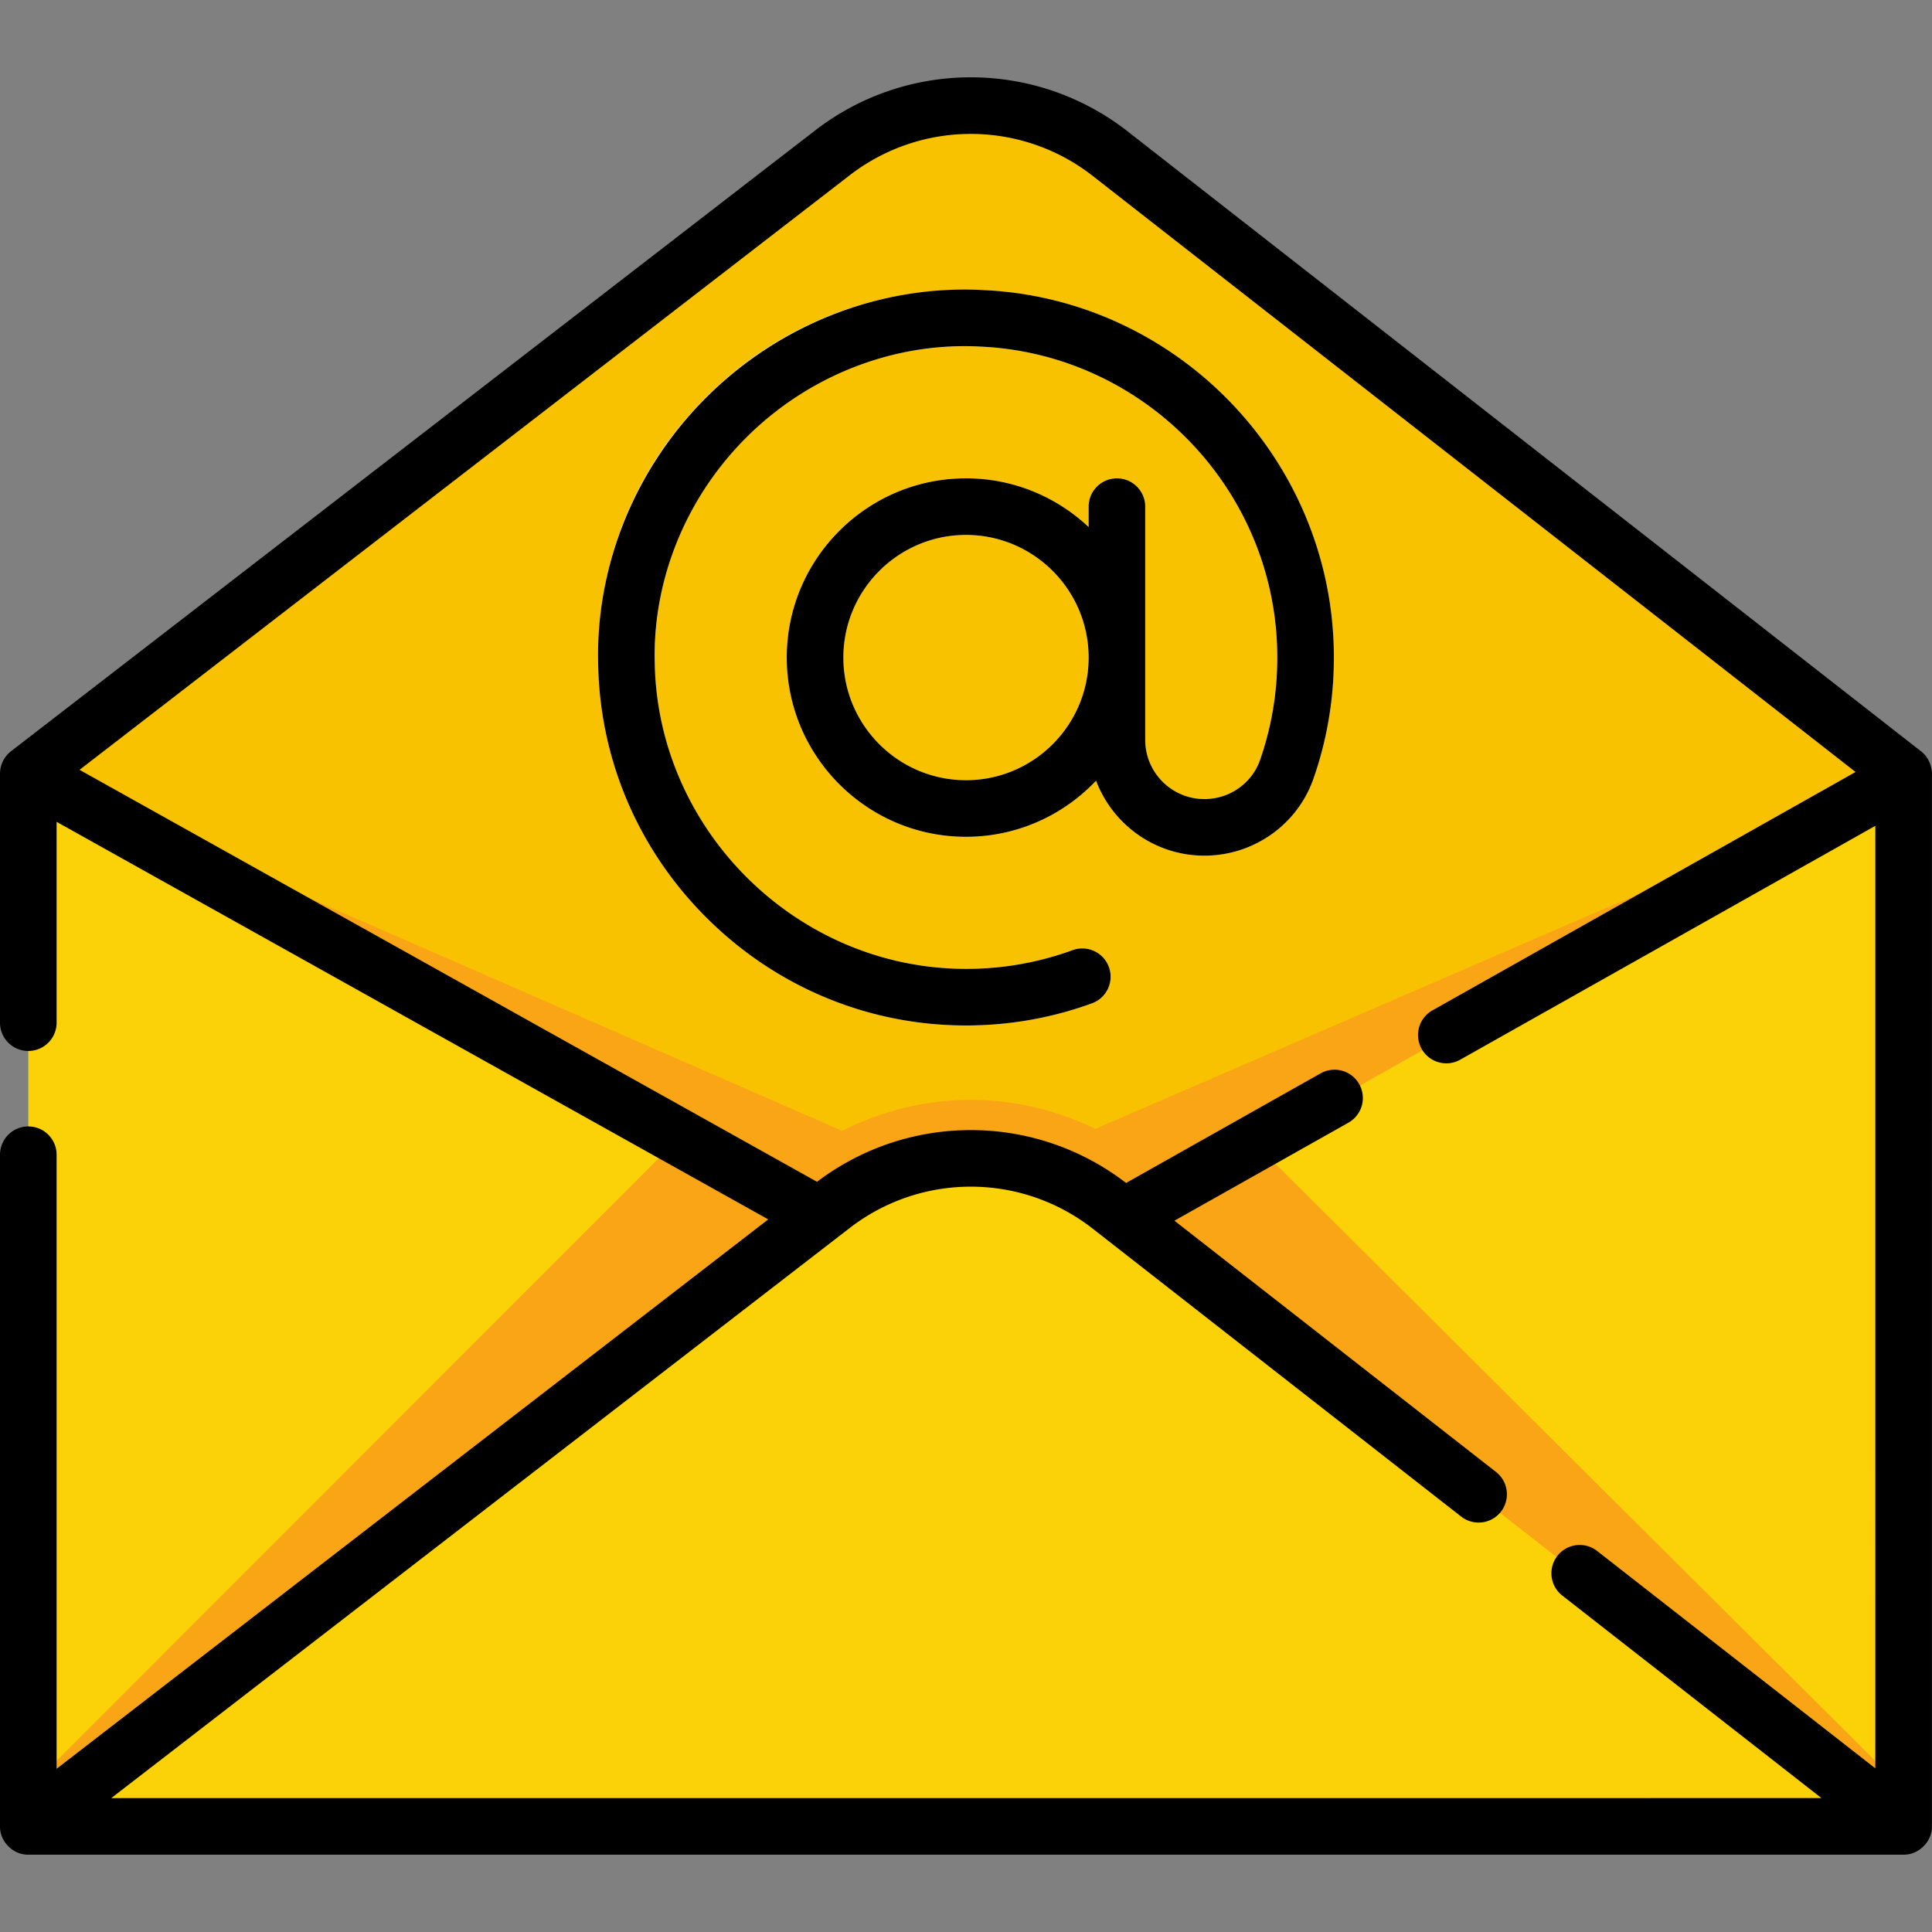 <svg xmlns="http://www.w3.org/2000/svg" width="512" height="512" viewBox="0 0 512.022 512.022"><rect x="0" y="0" width="512.022" height="512.022" fill="#808080" stroke="none"/><path fill="#f8c201" fill-rule="evenodd" d="m7.501 205.515 213.11-164.52c21.71-16.76 52.01-16.67 73.61.21l210.28 164.31v1l-248.5 174.074z" clip-rule="evenodd"/><path fill="#faa515" d="M290.292 299.181c-10.229-5.008-21.554-7.696-33.011-7.696-11.836 0-23.559 2.867-34.069 8.214L7.501 205.515l70 52.1 139.68 78.03 3.43-2.65c21.71-16.76 52.01-16.67 73.61.21l3.55 2.78 136.73-77.03 70-52.44z"/><path fill="#fad207" d="M504.501 206.515v268a10 10 0 0 1-.26 2.27c-.03.13-.06.26-.1.39-.05.18-.1.36-.16.54-.06.15-.11.3-.17.45-.03.09-.07.18-.11.27-.1.23-.2.45-.32.67-.02.05-.04.09-.07.13-.25.47-.54.92-.87 1.34q-.075.12-.18.24c-.02.03-.05.06-.08.09-.16.19-.32.38-.5.56-.15.16-.31.31-.47.46l-.01.01-125.76-80.45-73.95-75.59-3.72-2.91 25.45-14.34 111.28-62.69zM217.181 322.645l-3.76 2.9-75.41 75.94-127.19 80.47c-.17-.16-.34-.32-.5-.49a9.93 9.93 0 0 1-2.82-6.95v-269l70 39.1 100.14 55.94 12.41 6.93z"/><path fill="#faa515" d="m217.181 322.645-3.76 2.9-75.41 75.94-127.19 80.47c-.17-.16-.34-.32-.5-.49a9.93 9.93 0 0 1-2.82-6.95v-.38l172.55-172.65zM504.501 474.135v.38a10 10 0 0 1-.26 2.27c-.03.13-.06.26-.1.39-.05.18-.1.36-.16.54-.06.15-.11.3-.17.45-.03.09-.07.18-.11.27-.1.23-.2.45-.32.67-.02.05-.04.09-.07.13-.25.47-.54.92-.87 1.34q-.075.12-.18.24c-.02.03-.05.06-.08.09-.16.19-.32.38-.5.56-.15.16-.31.31-.47.46l-.01.01-.02.02-127.19-80.47-75.41-75.94-3.76-2.9 1.47-.82 1.48 1.16 35.043-19.745z"/><path fill="#fad207" d="m501.201 481.935-.02.02a9.96 9.96 0 0 1-6.68 2.56h-477c-2.42 0-4.63-.86-6.36-2.29-.11-.08-.22-.17-.32-.27l117.19-90.47 85.41-65.94 3.76-2.9 3.43-2.65a60 60 0 0 1 35.39-12.5c13.47-.28 27.02 3.95 38.22 12.71l2.07 1.62 1.48 1.16 3.72 2.91 83.95 65.59z"/><path fill="#f5f5f5" d="M353.469 171.743c-1.29-50.895-42.115-92.566-92.941-94.869-27.27-1.234-53.035 8.544-72.542 27.539-19.512 19-29.978 44.472-29.468 71.723.475 25.361 10.737 49.25 28.897 67.265 18.159 18.014 42.129 28.087 67.495 28.365q.547.006 1.093.006c11.473 0 22.701-1.974 33.392-5.872 3.892-1.418 5.896-5.723 4.478-9.614s-5.723-5.898-9.614-4.478a82 82 0 0 1-29.184 4.958c-44.146-.483-80.733-36.78-81.559-80.911-.432-23.063 8.424-44.617 24.935-60.695 16.506-16.071 38.337-24.338 61.397-23.301 42.998 1.948 77.534 37.205 78.625 80.266.255 10.038-1.268 19.879-4.524 29.247-2.163 6.222-8.097 10.4-14.768 10.4h-.002c-8.645 0-15.678-7.033-15.678-15.679V134.27c0-4.143-3.357-7.5-7.5-7.5s-7.5 3.357-7.5 7.5v5.406c-8.504-7.994-19.936-12.906-32.5-12.906-26.191 0-47.5 21.309-47.5 47.5s21.309 47.5 47.5 47.5c13.563 0 25.807-5.724 34.471-14.871 4.381 11.599 15.593 19.872 28.706 19.872h.003c13.05 0 24.679-8.229 28.936-20.475 3.852-11.079 5.652-22.704 5.352-34.553m-97.467 35.027c-17.921 0-32.5-14.579-32.5-32.5s14.579-32.5 32.5-32.5 32.5 14.579 32.5 32.5-14.58 32.5-32.5 32.5"/><path d="M158.526 176.135c.475 25.361 10.737 49.25 28.897 67.265 18.159 18.014 42.129 28.087 67.495 28.365 11.825.131 23.461-1.844 34.484-5.866 3.892-1.418 5.896-5.723 4.478-9.614s-5.723-5.898-9.614-4.478a81.9 81.9 0 0 1-29.184 4.958c-44.146-.483-80.733-36.78-81.561-80.971-.599-22.455 8.518-44.538 25.01-60.587 16.498-16.053 38.831-24.555 61.324-23.35 42.998 1.948 77.534 37.205 78.625 80.266.255 10.038-1.268 19.879-4.524 29.247-2.163 6.221-8.097 10.4-14.768 10.4h-.002c-8.645 0-15.678-7.033-15.678-15.679V134.27c0-4.143-3.357-7.5-7.5-7.5s-7.5 3.357-7.5 7.5v5.406c-8.504-7.994-19.936-12.906-32.5-12.906-26.191 0-47.5 21.309-47.5 47.5s21.309 47.5 47.5 47.5c13.563 0 25.807-5.724 34.471-14.871 4.381 11.599 15.593 19.872 28.706 19.872h.003c13.05 0 24.679-8.229 28.936-20.475 3.853-11.079 5.652-22.704 5.353-34.554-1.29-50.895-42.115-92.566-92.877-94.866-26.598-1.438-53.039 8.615-72.528 27.581-19.486 18.96-30.254 45.108-29.546 71.678m97.483 30.635c-17.921 0-32.5-14.579-32.5-32.5s14.579-32.5 32.5-32.5 32.5 14.579 32.5 32.5-14.579 32.5-32.5 32.5"/><path d="M509.119 199.12 298.839 34.812c-24.322-19.003-58.375-19.104-82.809-.242L2.936 199.08a7.57 7.57 0 0 0-2.935 5.95v66c0 4.143 3.357 7.5 7.5 7.5s7.5-3.357 7.5-7.5v-53.22l188.602 105.354L15.001 468.765V306.03c0-4.143-3.357-7.5-7.5-7.5s-7.5 3.357-7.5 7.5v178c-.066 4.026 3.471 7.57 7.5 7.5h497c4.001.054 7.584-3.477 7.5-7.5V205.916c.18-2.574-.803-5.206-2.882-6.796M29.489 476.53l195.708-151.087c19.004-14.67 45.489-14.594 64.406.189l3.612 2.822 94.03 73.472a7.5 7.5 0 0 0 9.236-11.82l-85.229-66.595 46.113-25.979a7.5 7.5 0 0 0-7.363-13.069l-51.562 29.049c-24.131-18.571-57.647-18.694-81.911-.31l-195.45-109.18 204.119-157.58c19.004-14.67 45.489-14.593 64.406.189l202.162 157.964-112.14 63.177a7.5 7.5 0 0 0-2.853 10.216c2.045 3.643 6.673 4.866 10.216 2.853l110.013-61.979V468.65l-73.729-57.61a7.5 7.5 0 0 0-9.236 11.82l68.685 53.669z"/></svg>